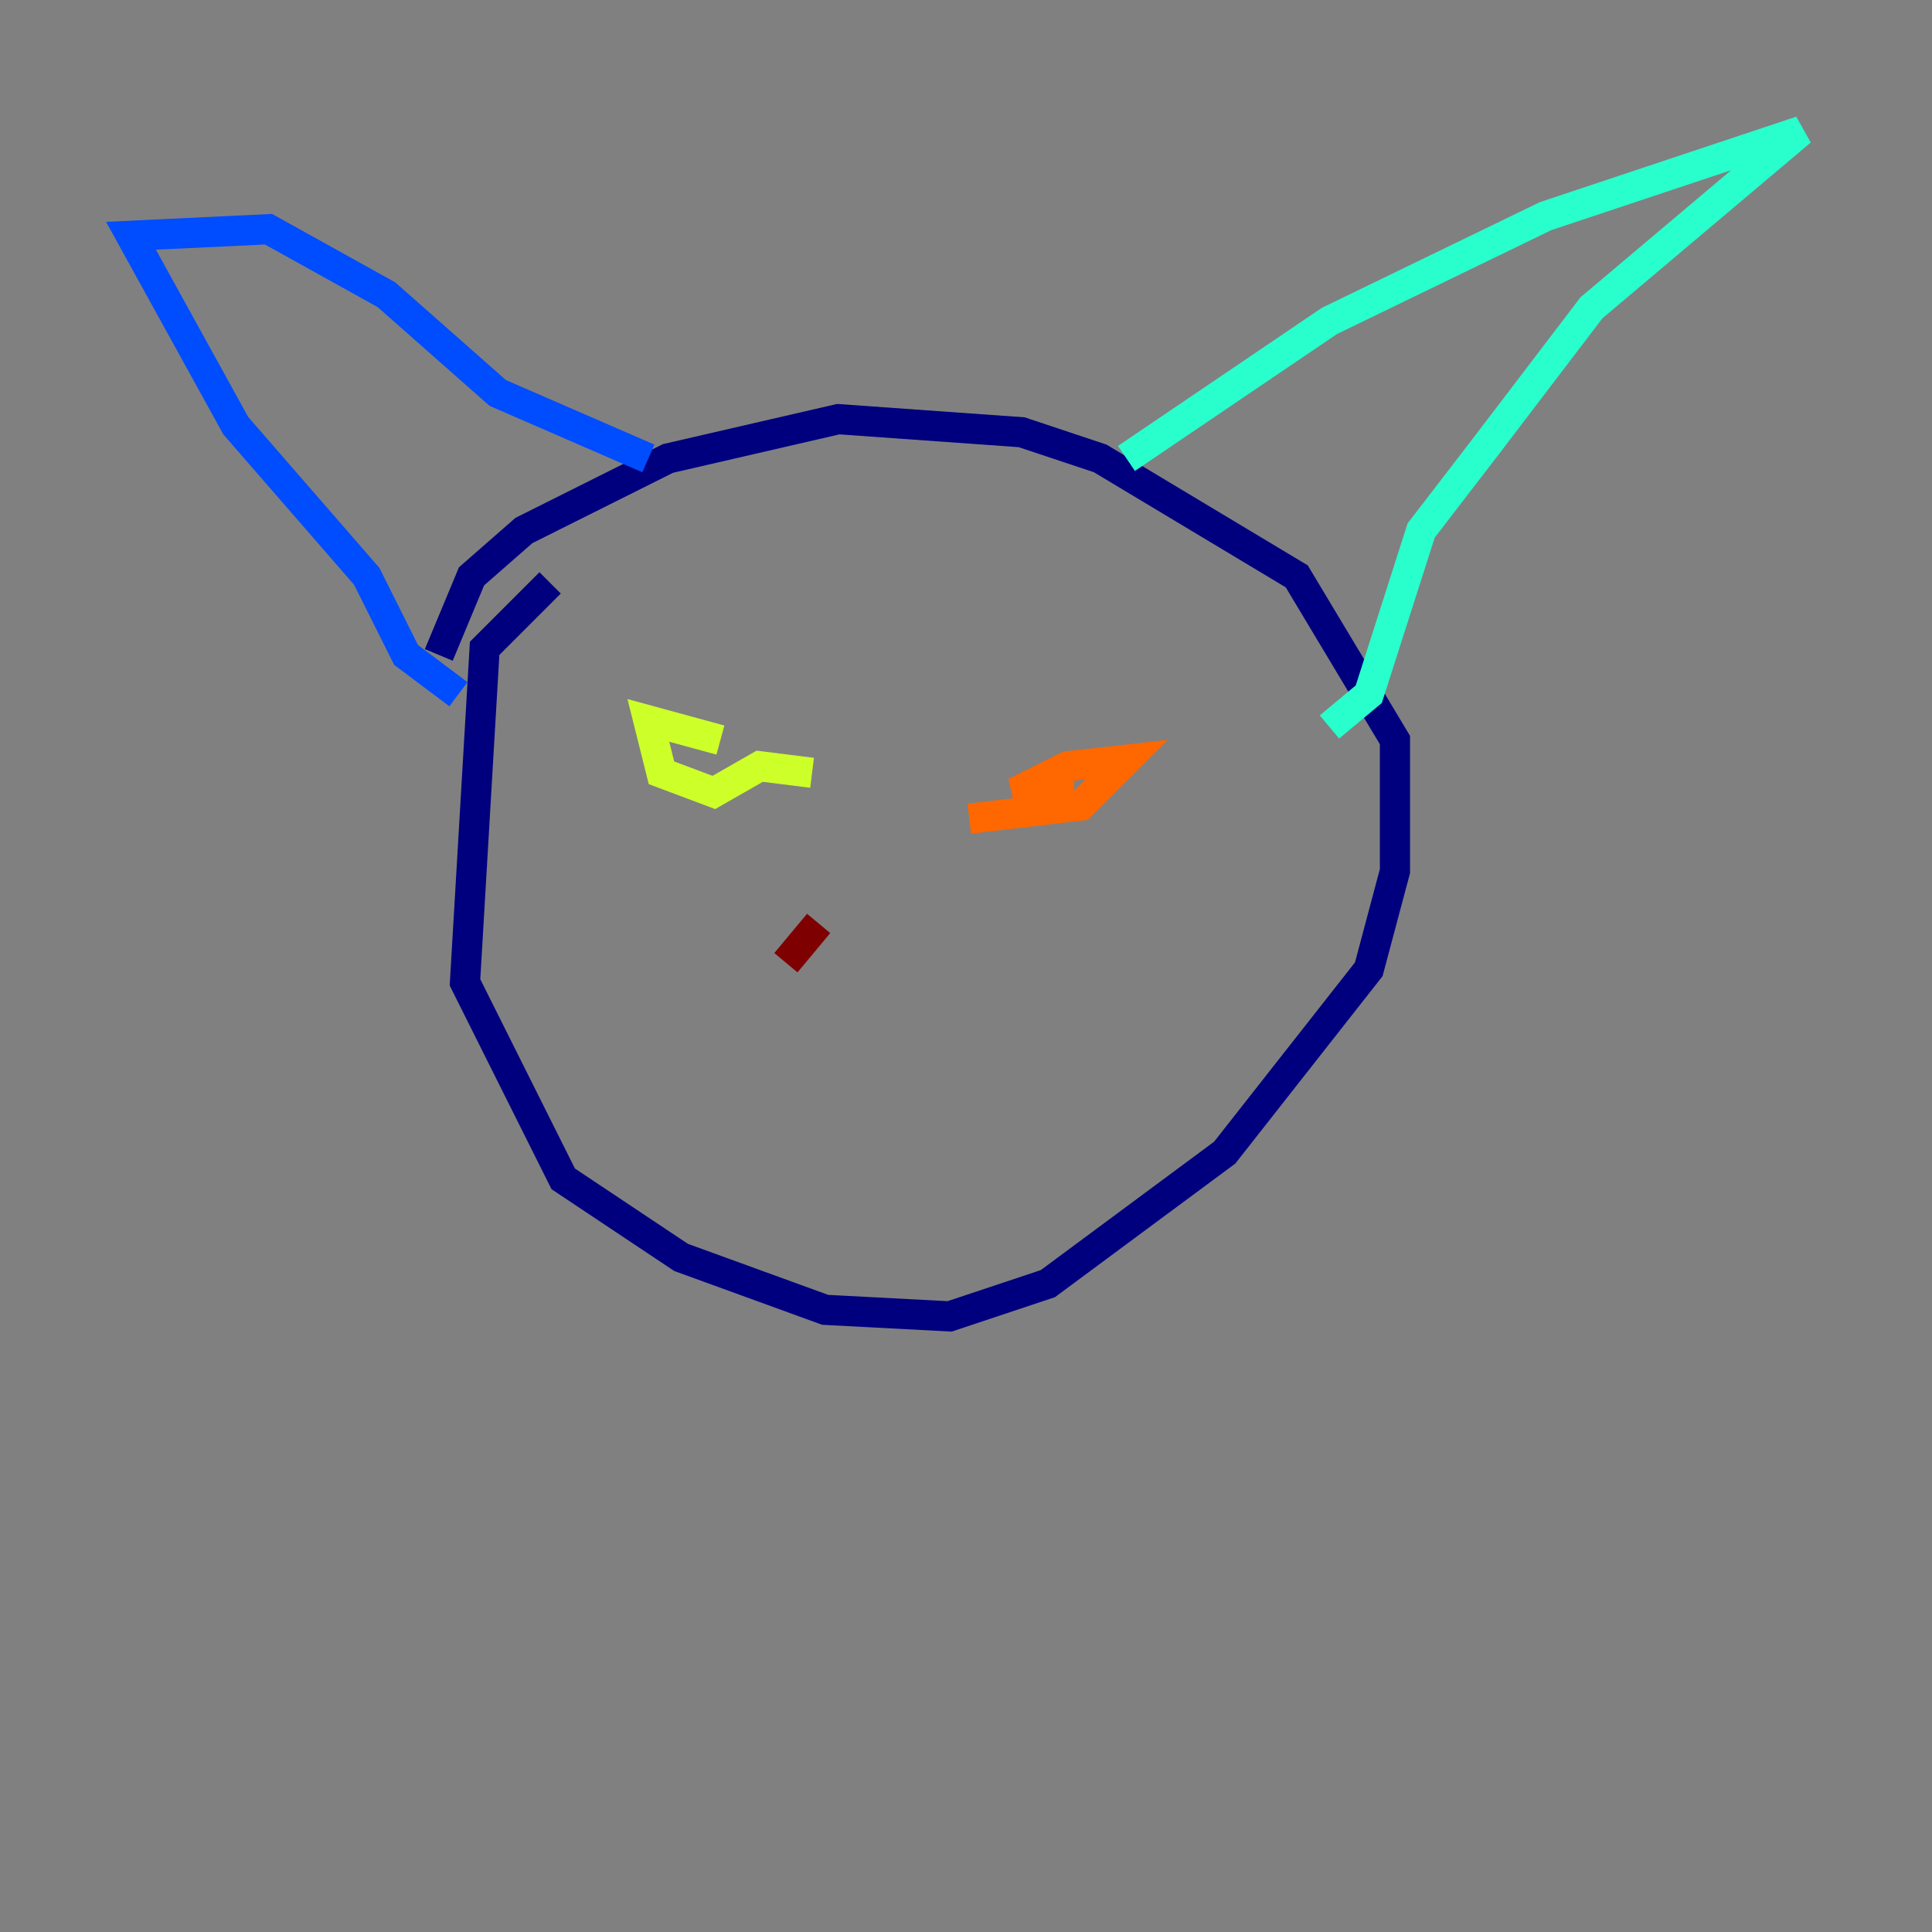 <?xml version="1.0" encoding="utf-8" ?>
<svg baseProfile="tiny" height="128" version="1.2" viewBox="0,0,128,128" width="128" xmlns="http://www.w3.org/2000/svg" xmlns:ev="http://www.w3.org/2001/xml-events" xmlns:xlink="http://www.w3.org/1999/xlink"><rect x="0" y="0" width="128" height="128" fill="#808080" stroke="none"/><defs /><polyline fill="none" points="36.447,38.617 32.108,42.956 30.807,65.085 37.315,78.102 45.125,83.308 54.671,86.78 62.915,87.214 69.424,85.044 81.139,76.366 90.685,64.217 92.42,57.709 92.42,49.031 85.912,38.183 72.895,30.373 67.688,28.637 55.539,27.77 44.258,30.373 34.712,35.146 31.241,38.183 29.071,43.39" stroke="#00007f" stroke-width="2" /><polyline fill="none" points="30.373,45.993 26.902,43.39 24.298,38.183 15.62,28.203 8.678,15.62 17.79,15.186 25.6,19.525 32.976,26.034 42.956,30.373" stroke="#004cff" stroke-width="2" /><polyline fill="none" points="74.63,30.373 88.081,21.261 102.4,14.319 119.322,8.678 105.437,20.393 98.495,29.505 94.156,35.146 90.685,45.993 88.081,48.163" stroke="#29ffcd" stroke-width="2" /><polyline fill="none" points="47.729,49.031 42.956,47.729 43.824,51.2 47.295,52.502 50.332,50.766 53.803,51.2" stroke="#cdff29" stroke-width="2" /><polyline fill="none" points="64.217,54.237 71.593,53.37 74.63,50.332 70.725,50.766 67.254,52.502 71.159,52.502" stroke="#ff6700" stroke-width="2" /><polyline fill="none" points="54.237,61.18 52.068,63.783 54.237,61.18" stroke="#7f0000" stroke-width="2" /></svg>
